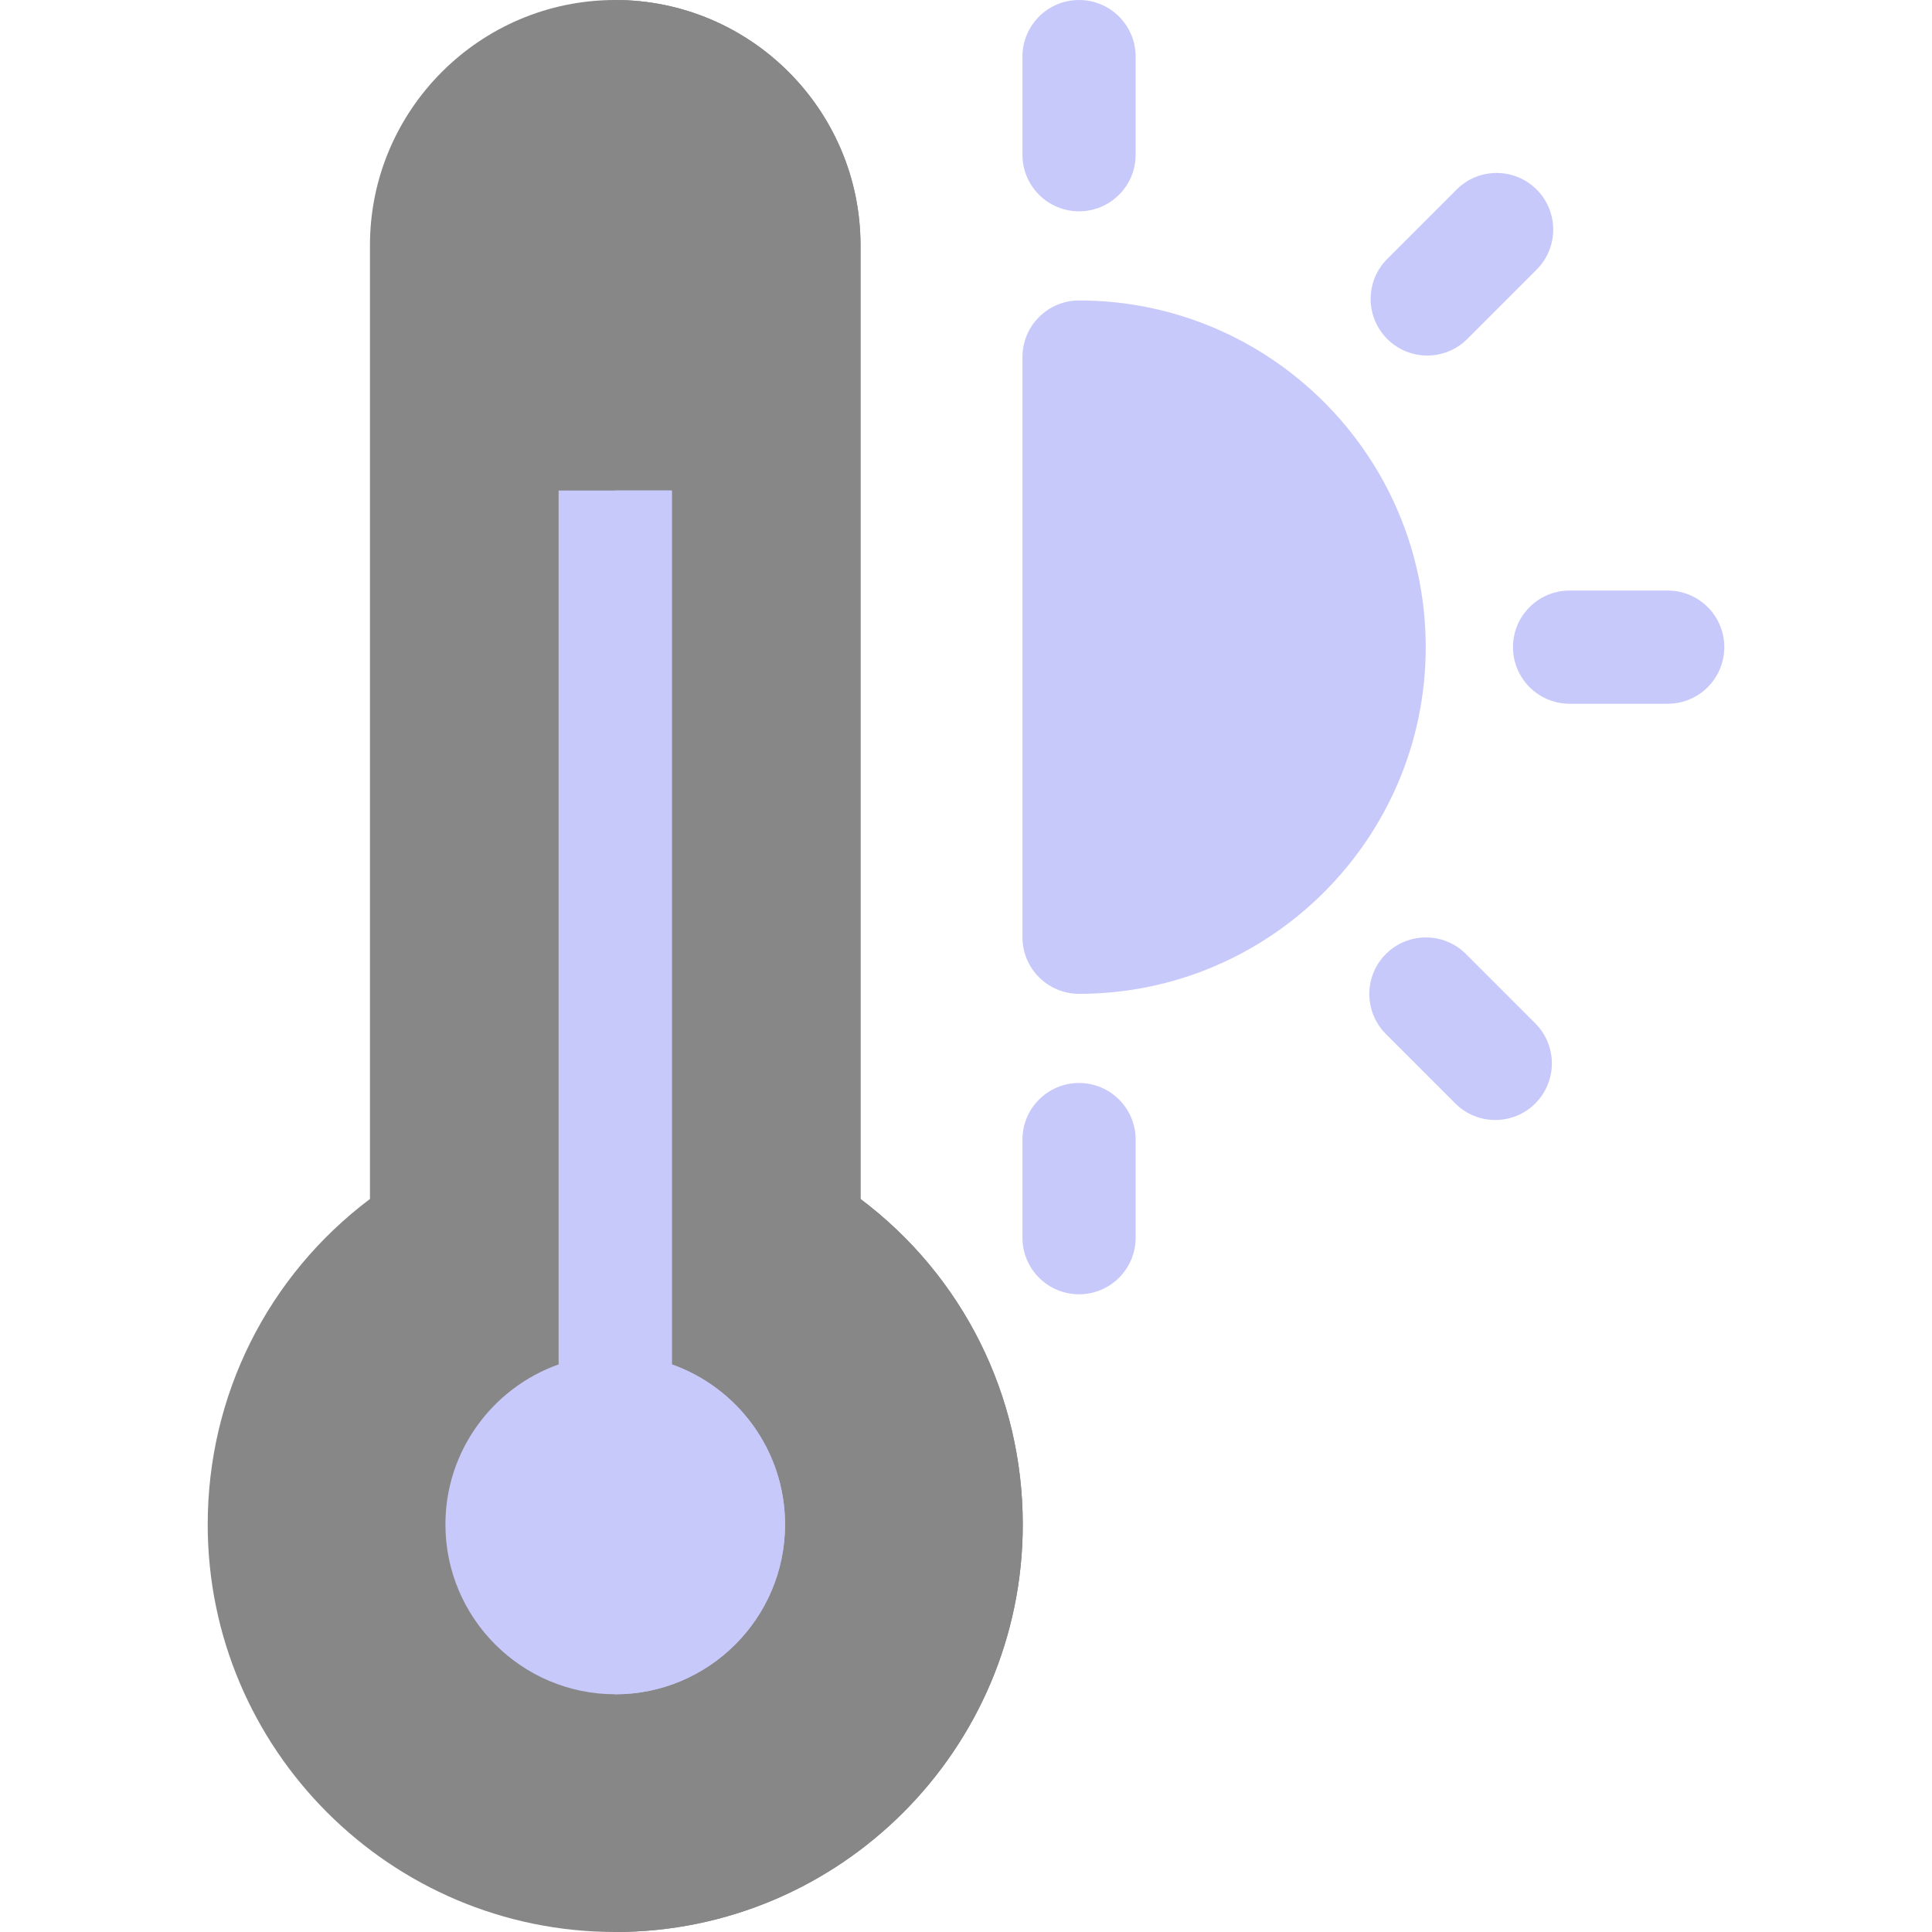 <?xml version="1.0"?>
<svg xmlns="http://www.w3.org/2000/svg" id="Layer_1" enable-background="new 0 0 512 512" height="512" viewBox="0 0 512 512" width="512" class=""><g><g><g><g><path d="m163.044 512c-59.552 0-108-48.449-108-108 0-34.228 15.929-65.89 43-86.262v-252.738c0-35.841 29.159-65 65-65s65 29.159 65 65v252.738c27.071 20.372 43 52.034 43 86.262 0 59.551-48.449 108-108 108z" fill="#fff4f4" data-original="#FFF4F4" class="active-path" style="fill:#878787" data-old_color="#fff4f4"/></g></g><path d="m228.043 317.738v-252.738c0-35.841-29.159-65-65-65v512c59.552 0 108-48.449 108-108 0-34.228-15.928-65.89-43-86.262z" fill="#f6efea" data-original="#F6EFEA" class="" style="fill:#878787" data-old_color="#f6efea"/><g><path d="m285.958 263.378c-3.979 0-7.793-1.58-10.606-4.394-2.813-2.813-4.394-6.628-4.394-10.606v-153.753c0-8.284 6.716-15 15-15 50.66 0 91.876 41.216 91.876 91.877 0 50.66-41.215 91.875-91.876 91.876z" fill="#ffcd00" data-original="#FFCD00" class="" style="fill:#C8C9FB" data-old_color="#ffcd00"/></g><g><path d="m285.957 56c-8.284 0-15-6.716-15-15v-25.999c0-8.284 6.716-15 15-15s15 6.716 15 15v25.999c0 8.284-6.715 15-15 15z" fill="#ffcd00" data-original="#FFCD00" class="" style="fill:#C8C9FB" data-old_color="#ffcd00"/></g><g><path d="m285.957 343c-8.284 0-15-6.716-15-15v-25.999c0-8.284 6.716-15 15-15s15 6.716 15 15v25.999c0 8.284-6.715 15-15 15z" fill="#ffcd00" data-original="#FFCD00" class="" style="fill:#C8C9FB" data-old_color="#ffcd00"/></g><g><path d="m441.956 186.501h-25.998c-8.284 0-15-6.716-15-15s6.716-15 15-15h25.998c8.284 0 15 6.716 15 15s-6.715 15-15 15z" fill="#ffcd00" data-original="#FFCD00" class="" style="fill:#C8C9FB" data-old_color="#ffcd00"/></g><g><path d="m378.236 94.223c-3.839 0-7.678-1.464-10.606-4.394-5.858-5.858-5.858-15.355 0-21.213l18.384-18.384c5.857-5.858 15.355-5.858 21.213 0s5.858 15.355 0 21.213l-18.384 18.384c-2.929 2.929-6.768 4.394-10.607 4.394z" fill="#ffcd00" data-original="#FFCD00" class="" style="fill:#C8C9FB" data-old_color="#ffcd00"/></g><g><path d="m396.265 296.809c-3.839 0-7.678-1.464-10.606-4.394l-18.383-18.384c-5.858-5.858-5.857-15.355 0-21.213 5.857-5.856 15.355-5.858 21.213 0l18.383 18.384c5.858 5.858 5.857 15.355 0 21.213-2.929 2.929-6.768 4.394-10.607 4.394z" fill="#ffcd00" data-original="#FFCD00" class="" style="fill:#C8C9FB" data-old_color="#ffcd00"/></g><path d="m178.043 133.468v-68.468c0-8.284-6.716-15-15-15s-15 6.716-15 15v68.468z" fill="#00429d" data-original="#00429D" class="" style="fill:#878787" data-old_color="#00429d"/><path d="m163.043 50v83.468h15v-68.468c0-8.284-6.715-15-15-15z" fill="#00347b" data-original="#00347B" class="" style="fill:#878787" data-old_color="#00347b"/><path d="m178.043 361.58v-231.58h-30v231.58c-17.459 6.192-30 22.865-30 42.419 0 24.813 20.187 45 45 45s45-20.187 45-45c0-19.554-12.541-36.227-30-42.419z" fill="#ff8856" data-original="#FF8856" class="" style="fill:#C8C9FB" data-old_color="#ff8856"/><path d="m178.043 361.58v-231.58h-15v319c24.813 0 45-20.187 45-45 0-19.555-12.541-36.228-30-42.42z" fill="#ff435b" data-original="#FF435B" class="" data-old_color="#ff435b" style="fill:#C8C9FB"/></g></g> </svg>
